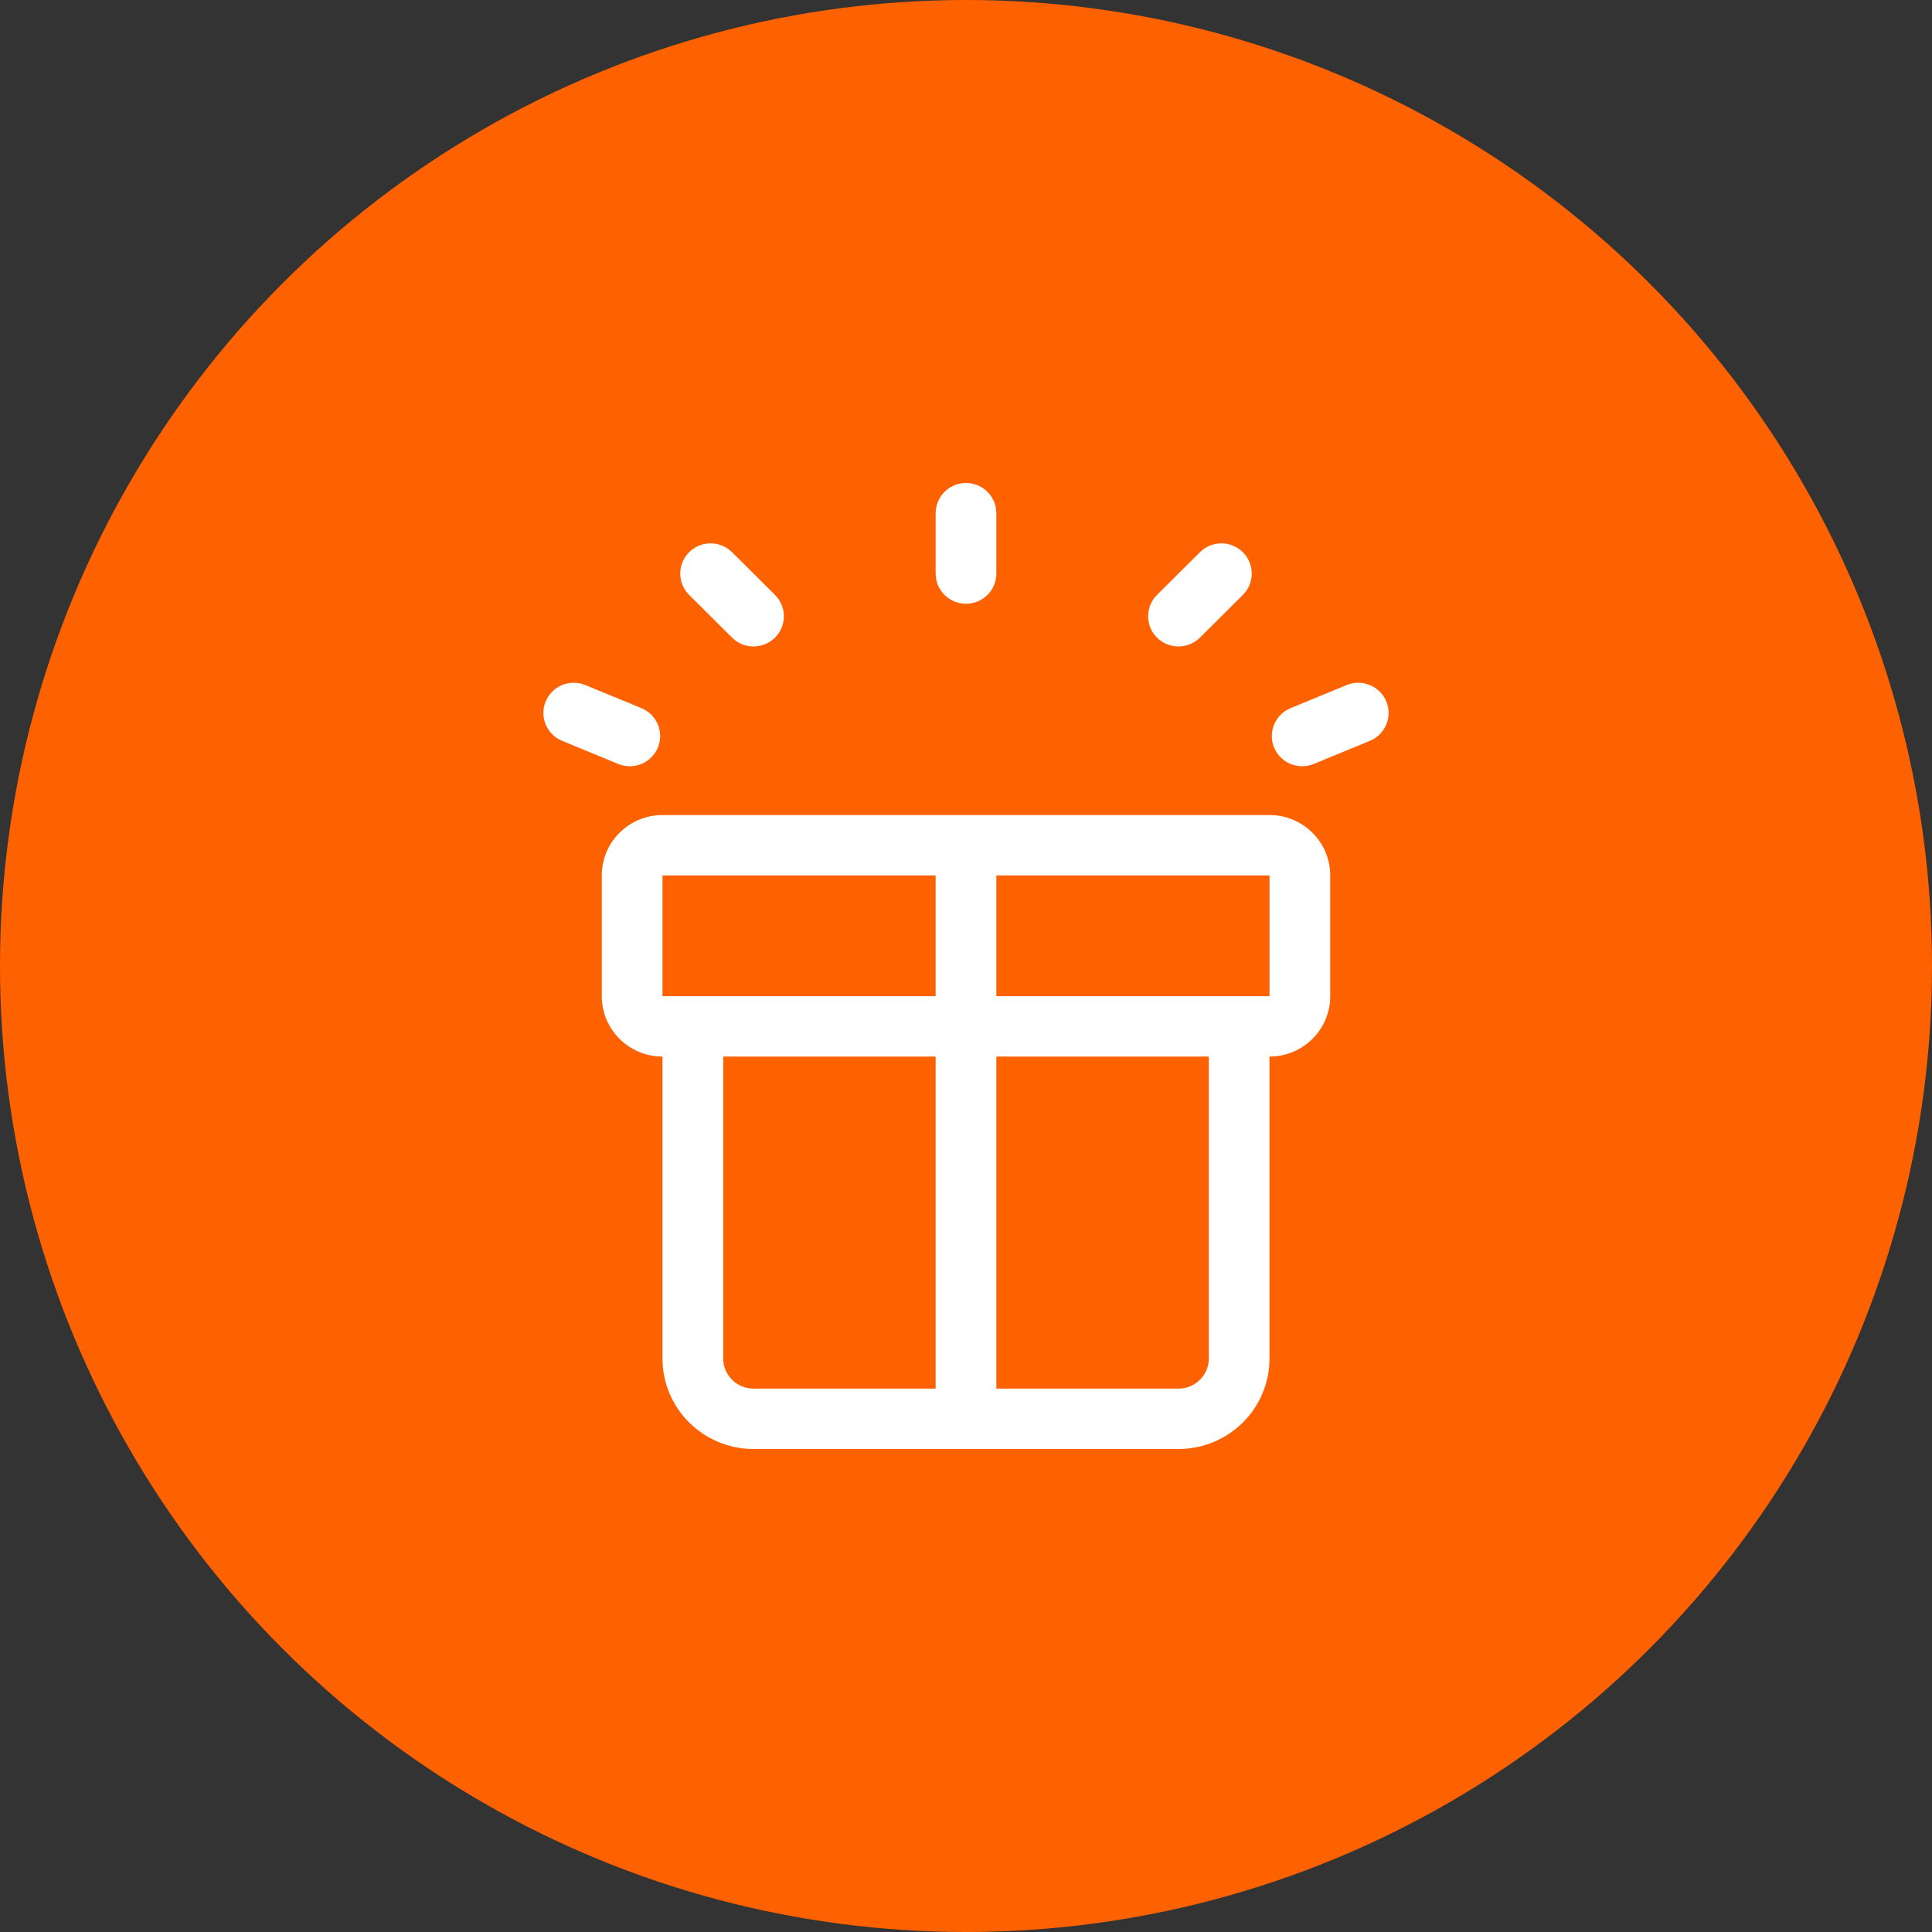 <?xml version="1.0" encoding="UTF-8"?>
<svg width="96px" height="96px" viewBox="0 0 96 96" version="1.1" xmlns="http://www.w3.org/2000/svg" xmlns:xlink="http://www.w3.org/1999/xlink">
    <rect x="0" y="0" width="96" height="96" fill="#333333" stroke="none"/>
    <title>icon-free-trial</title>
    <g id="Page-1" stroke="none" stroke-width="1" fill="none" fill-rule="evenodd">
        <g id="Artboard" transform="translate(-1265, -1747)">
            <g id="icon-free-trial" transform="translate(1265, 1747)">
                <circle id="Oval-Copy-5" fill="#FE6100" cx="48" cy="48" r="48"></circle>
                <path d="M63.082,40.5 C64.747,40.5 66.098,41.843 66.098,43.5 L66.098,43.5 L66.098,49.5 C66.098,51.157 64.747,52.5 63.082,52.5 L63.082,52.5 L63.082,67.5 C63.082,69.985 61.056,72 58.557,72 L58.557,72 L37.443,72 C34.944,72 32.918,69.985 32.918,67.5 L32.918,67.5 L32.918,52.5 C31.253,52.5 29.902,51.157 29.902,49.5 L29.902,49.5 L29.902,43.5 C29.902,41.843 31.253,40.5 32.918,40.5 L32.918,40.5 Z M46.491,52.5 L35.935,52.5 L35.935,67.5 C35.935,68.259 36.502,68.887 37.238,68.986 L37.238,68.986 L37.443,69 L46.491,69 L46.491,52.5 Z M60.065,52.5 L49.508,52.5 L49.508,69 L58.557,69 C59.344,69 59.99,68.401 60.059,67.637 L60.065,67.5 L60.065,52.5 Z M46.491,43.5 L32.918,43.5 L32.918,49.5 L46.491,49.5 L46.491,43.5 Z M63.082,43.5 L49.508,43.5 L49.508,49.5 L63.082,49.5 L63.082,43.5 Z M68.885,34.852 C69.177,35.554 68.894,36.349 68.252,36.721 L68.069,36.812 L65.281,37.96 C64.512,38.277 63.63,37.913 63.311,37.148 C63.019,36.446 63.302,35.651 63.943,35.279 L64.127,35.188 L66.914,34.04 C67.684,33.723 68.566,34.087 68.885,34.852 Z M28.891,33.975 L29.086,34.04 L31.873,35.188 C32.642,35.505 33.008,36.383 32.689,37.148 C32.397,37.85 31.631,38.213 30.913,38.025 L30.719,37.96 L27.931,36.812 C27.162,36.495 26.796,35.617 27.115,34.852 C27.407,34.15 28.173,33.787 28.891,33.975 Z M61.757,27.439 C62.293,27.972 62.341,28.805 61.903,29.392 L61.757,29.561 L59.624,31.683 C59.035,32.268 58.08,32.268 57.491,31.683 C56.955,31.15 56.907,30.317 57.345,29.73 L57.491,29.561 L59.624,27.439 C60.213,26.854 61.168,26.854 61.757,27.439 Z M36.207,27.294 L36.376,27.439 L38.509,29.561 C39.098,30.147 39.098,31.097 38.509,31.683 C37.974,32.215 37.136,32.264 36.546,31.828 L36.376,31.683 L34.243,29.561 C33.654,28.975 33.654,28.025 34.243,27.439 C34.778,26.907 35.616,26.858 36.207,27.294 Z M48,24 C48.764,24 49.395,24.564 49.494,25.296 L49.508,25.5 L49.508,28.5 C49.508,29.328 48.833,30 48,30 C47.236,30 46.605,29.436 46.506,28.704 L46.492,28.5 L46.492,25.5 C46.492,24.672 47.167,24 48,24 Z" id="Combined-Shape" fill="#FFFFFF" fill-rule="nonzero"></path>
            </g>
        </g>
    </g>
</svg>